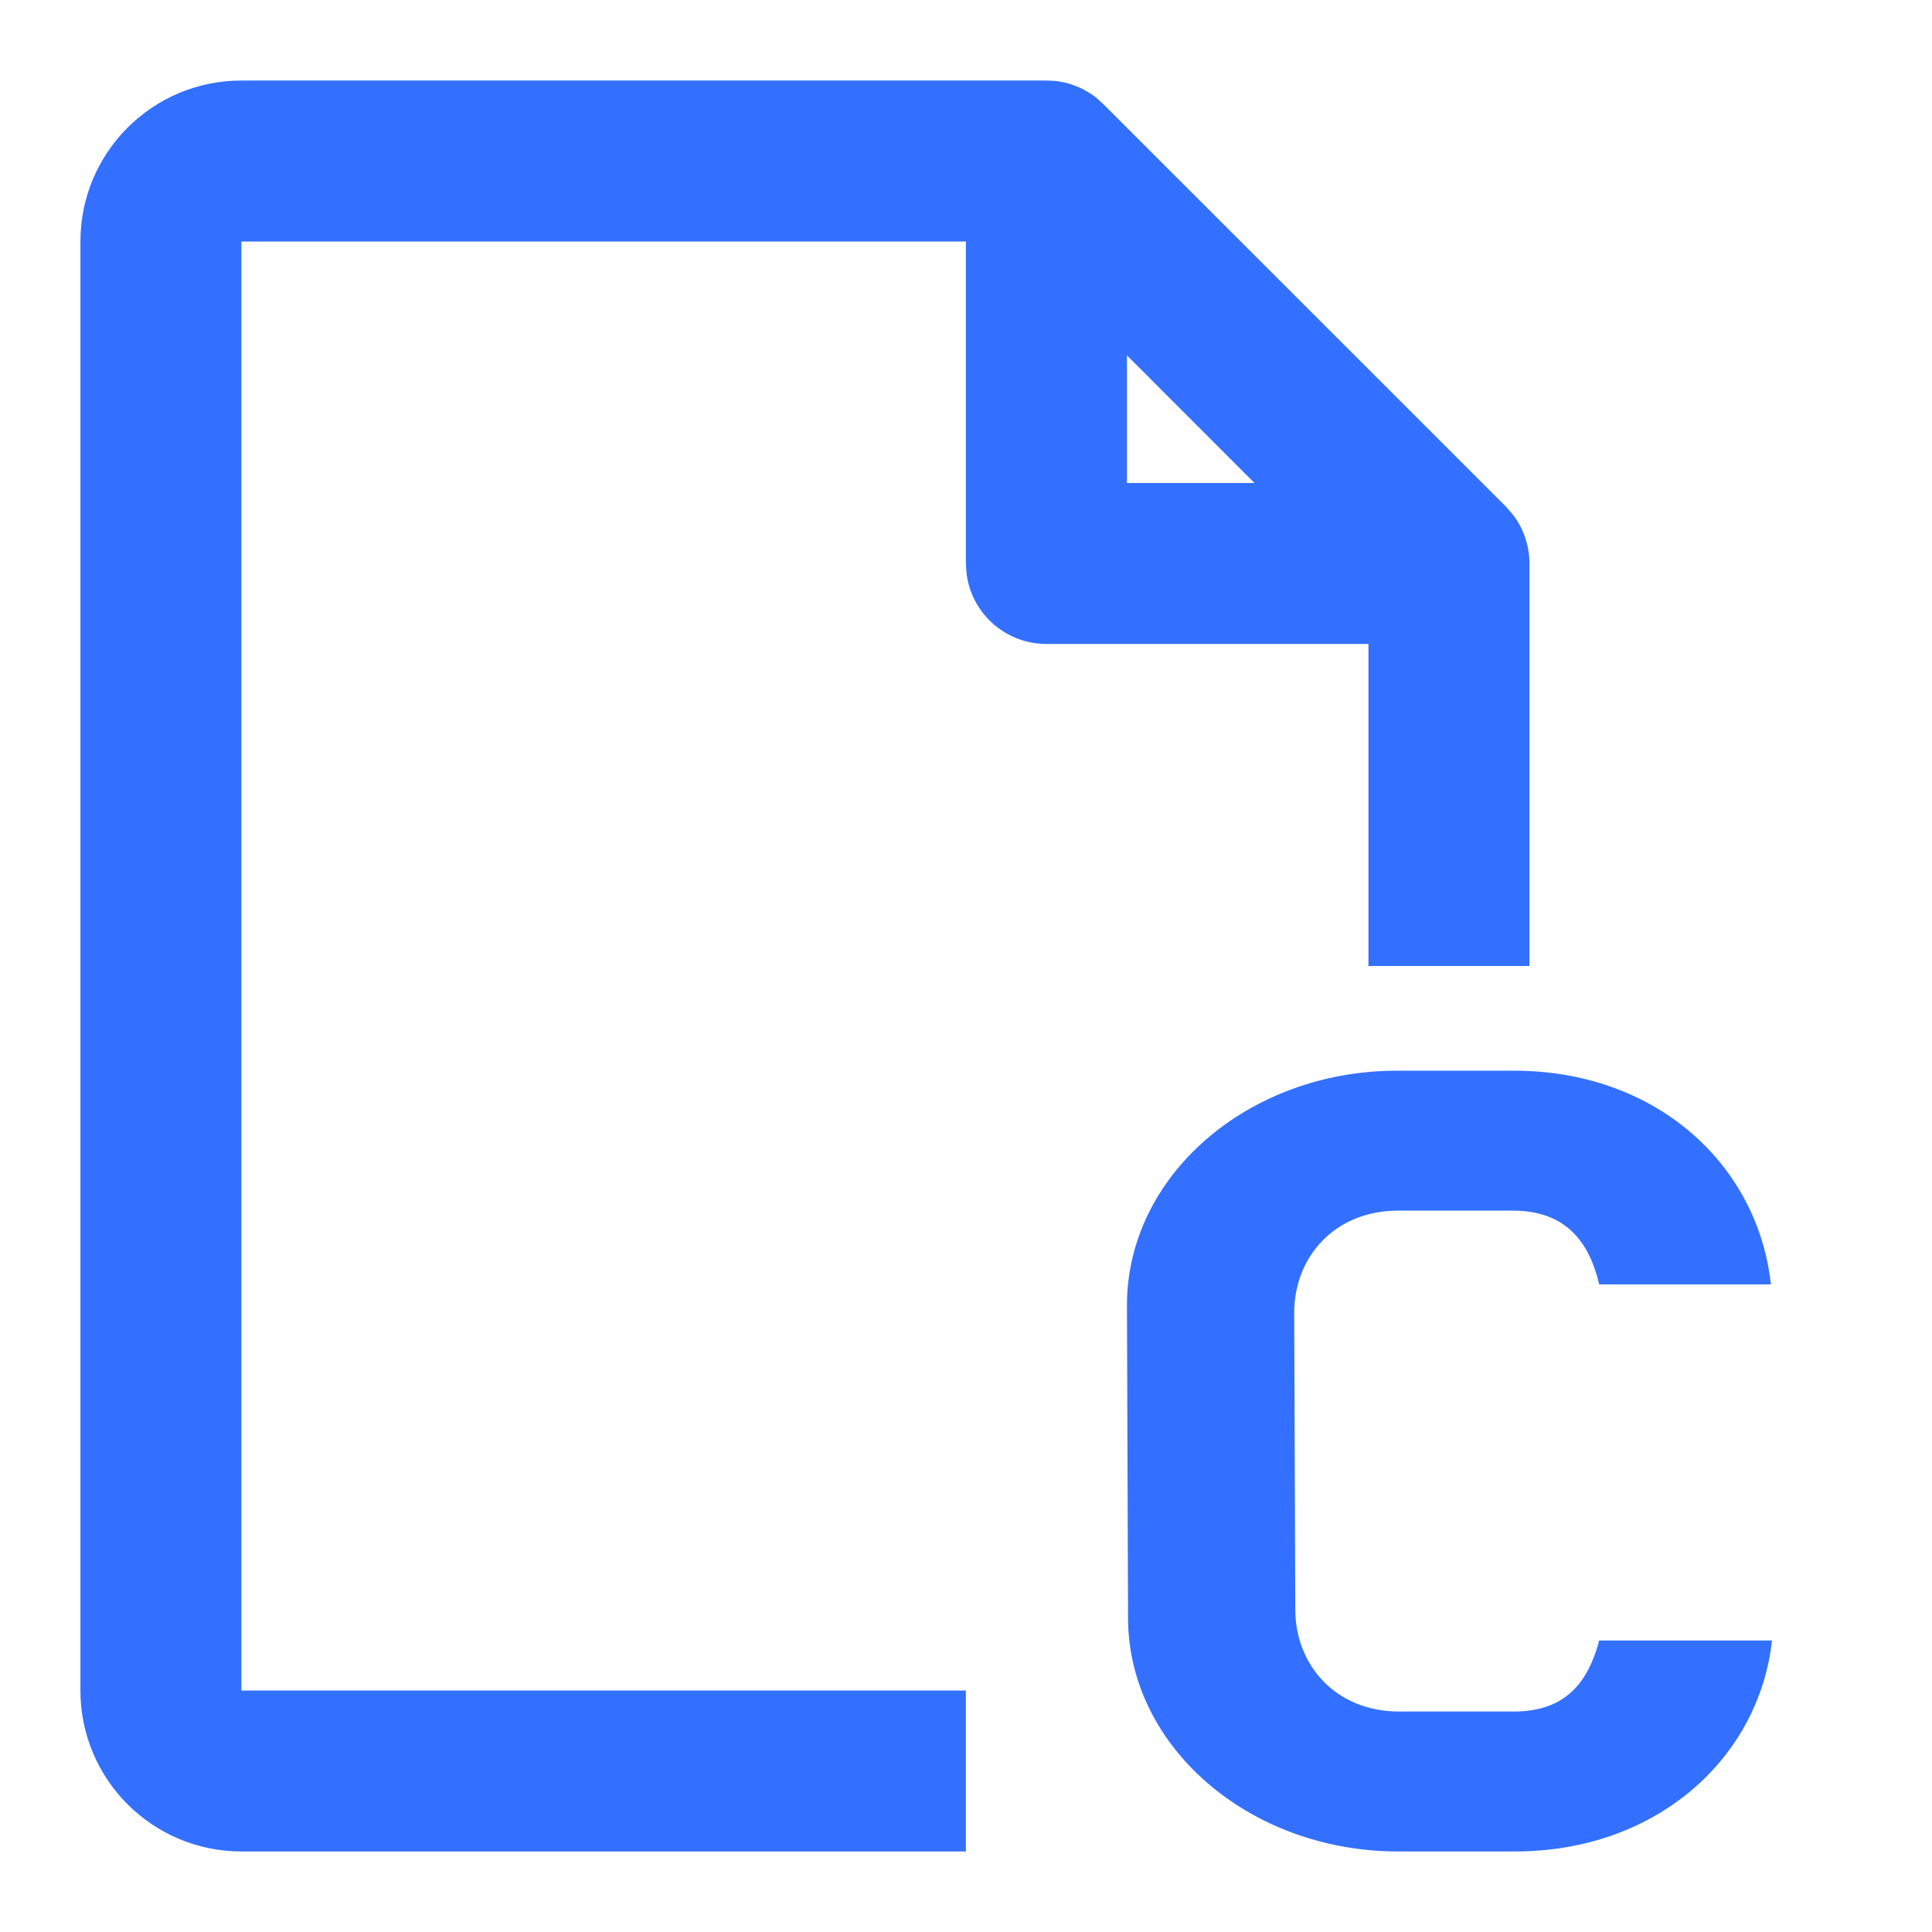 <svg width="16" height="16" viewBox="0 0 16 16" fill="none" xmlns="http://www.w3.org/2000/svg">
<path d="M8.666 0.667L8.72 0.669L8.765 0.674C8.777 0.676 8.788 0.678 8.8 0.68C8.815 0.683 8.829 0.686 8.843 0.69C8.854 0.693 8.864 0.696 8.874 0.7C8.887 0.704 8.9 0.709 8.913 0.714L8.948 0.729C8.962 0.735 8.976 0.742 8.989 0.75C8.997 0.754 9.005 0.759 9.013 0.764C9.03 0.774 9.047 0.785 9.063 0.797L9.077 0.808C9.079 0.81 9.081 0.811 9.083 0.813L9.137 0.862L12.471 4.195L12.516 4.247L12.535 4.27C12.547 4.286 12.558 4.302 12.569 4.319L12.583 4.344C12.59 4.357 12.597 4.371 12.604 4.384L12.618 4.419C12.624 4.432 12.629 4.445 12.633 4.459C12.636 4.469 12.639 4.479 12.642 4.489C12.646 4.504 12.65 4.518 12.653 4.533C12.655 4.544 12.657 4.556 12.659 4.568C12.66 4.574 12.661 4.582 12.662 4.589L12.664 4.609C12.665 4.621 12.665 4.633 12.666 4.645L12.666 4.667V8H11.333V5.333H8.666C8.324 5.333 8.042 5.076 8.004 4.744L7.999 4.667V2H1.999V14H7.999V15.333H1.999C1.263 15.333 0.666 14.736 0.666 14V2C0.666 1.263 1.263 0.667 1.999 0.667H8.666ZM12.538 8.867C13.715 8.867 14.557 9.642 14.666 10.637H13.244C13.163 10.292 12.973 10.026 12.529 10.026H11.578C11.053 10.026 10.718 10.41 10.718 10.872L10.727 13.328C10.727 13.79 11.062 14.174 11.587 14.174H12.538C12.973 14.174 13.154 13.923 13.244 13.586H14.675C14.566 14.565 13.715 15.333 12.547 15.333H11.578C10.347 15.333 9.342 14.464 9.342 13.398L9.333 10.809C9.333 9.736 10.338 8.867 11.569 8.867H12.538ZM9.333 2.943V4H10.389L9.333 2.943Z" fill="#3370FF"/>
</svg>
